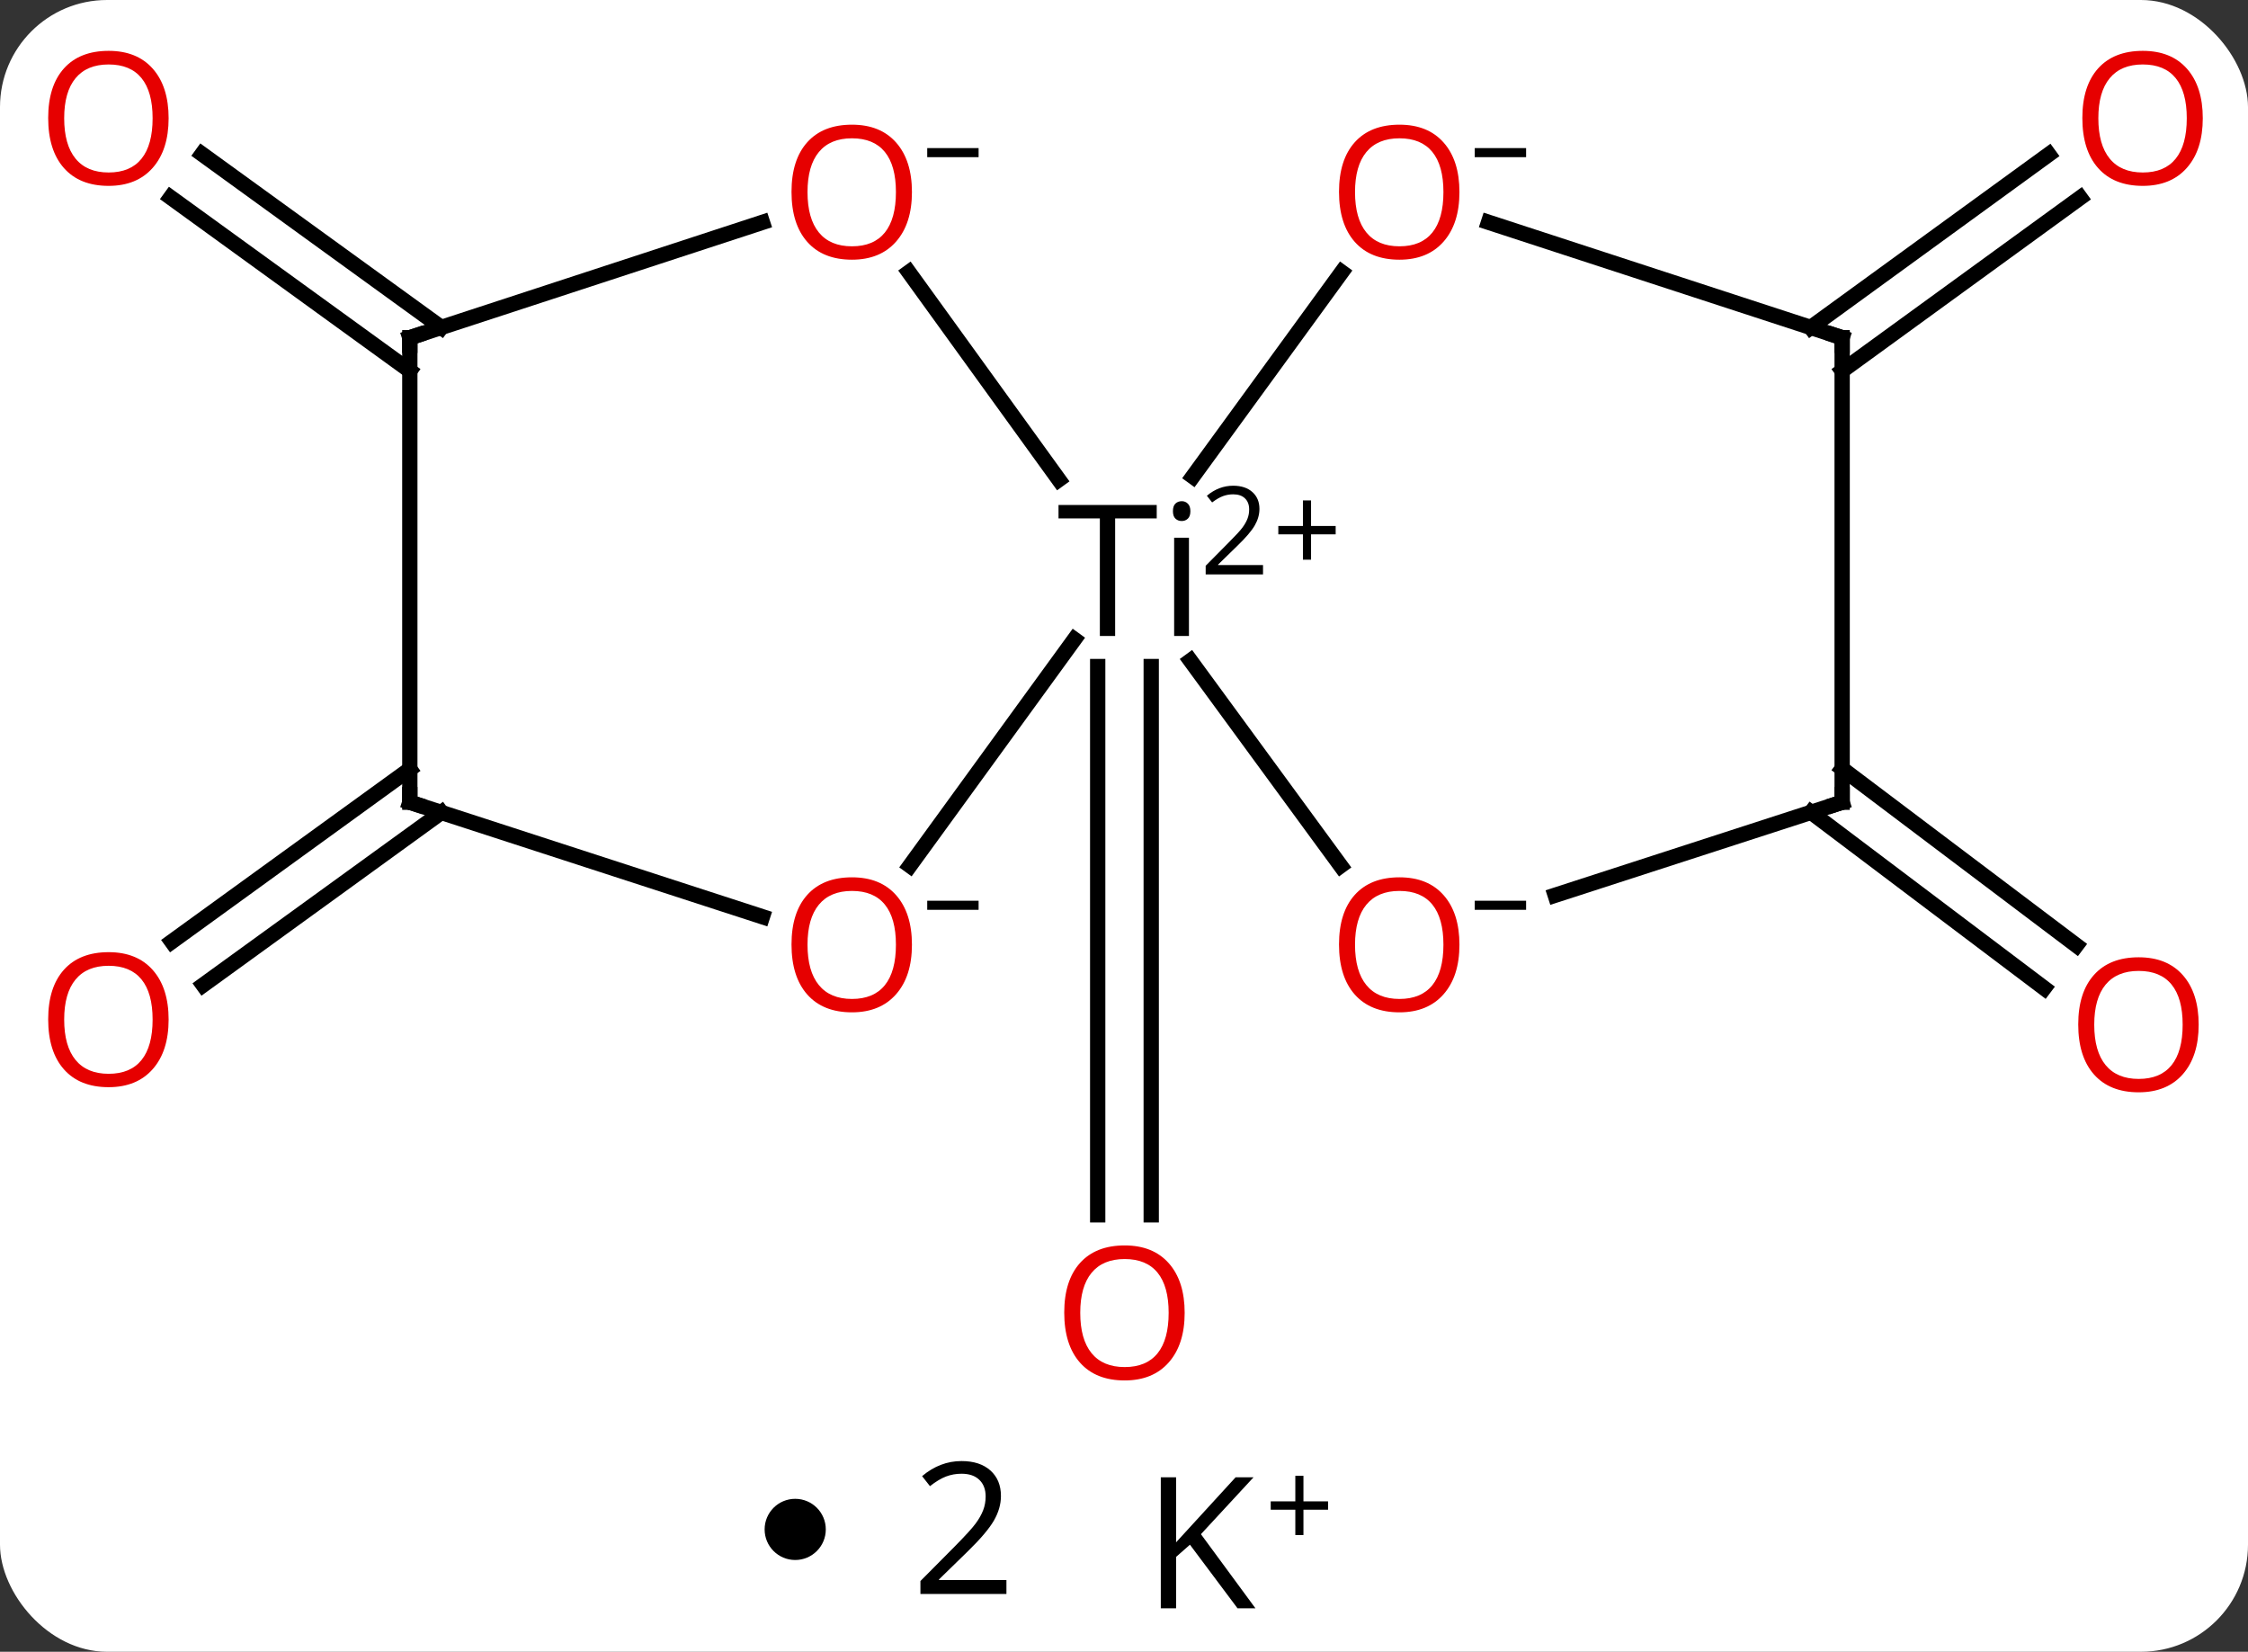 <svg width="147" viewBox="0 0 147 108" style="fill-opacity:1; color-rendering:auto; color-interpolation:auto; text-rendering:auto; stroke:black; stroke-linecap:square; stroke-miterlimit:10; shape-rendering:auto; stroke-opacity:1; fill:black; stroke-dasharray:none; font-weight:normal; stroke-width:1; font-family:'Open Sans'; font-style:normal; stroke-linejoin:miter; font-size:12; stroke-dashoffset:0; image-rendering:auto;" height="108" class="cas-substance-image" xmlns:xlink="http://www.w3.org/1999/xlink" xmlns="http://www.w3.org/2000/svg"><rect x="0" y="0" width="147" height="108" fill="#333333" stroke="none"/><svg class="cas-substance-single-component"><rect y="0" x="0" width="147" stroke="none" ry="7" rx="7" height="108" fill="white" class="cas-substance-group"/><svg y="0" x="0" width="147" viewBox="0 0 147 93" style="fill:black;" height="93" class="cas-substance-single-component-image"><svg><g><g transform="translate(1138,965)" style="text-rendering:geometricPrecision; color-rendering:optimizeQuality; color-interpolation:linearRGB; stroke-linecap:butt; image-rendering:optimizeQuality;"><line y2="-921.418" y1="-885.568" x2="-1062.72" x1="-1062.72" style="fill:none;"/><line y2="-921.418" y1="-885.568" x2="-1066.22" x1="-1066.22" style="fill:none;"/><line y2="-940.757" y1="-952.091" x2="-1111.201" x1="-1126.844" style="fill:none;"/><line y2="-943.591" y1="-954.925" x2="-1109.146" x1="-1124.791" style="fill:none;"/><line y2="-943.588" y1="-954.904" x2="-1019.593" x1="-1004.027" style="fill:none;"/><line y2="-940.755" y1="-952.073" x2="-1017.539" x1="-1001.969" style="fill:none;"/><line y2="-914.739" y1="-903.184" x2="-1017.539" x1="-1002.22" style="fill:none;"/><line y2="-911.888" y1="-900.389" x2="-1019.572" x1="-1004.328" style="fill:none;"/><line y2="-911.878" y1="-900.595" x2="-1109.141" x1="-1124.715" style="fill:none;"/><line y2="-914.708" y1="-903.429" x2="-1111.201" x1="-1126.768" style="fill:none;"/><line y2="-947.201" y1="-933.639" x2="-1078.567" x1="-1068.764" style="fill:none;"/><line y2="-947.205" y1="-933.841" x2="-1050.265" x1="-1059.998" style="fill:none;"/><line y2="-908.39" y1="-921.804" x2="-1050.332" x1="-1060.154" style="fill:none;"/><line y2="-908.397" y1="-923.194" x2="-1078.499" x1="-1067.745" style="fill:none;"/><line y2="-942.918" y1="-950.462" x2="-1111.201" x1="-1088.143" style="fill:none;"/><line y2="-942.918" y1="-950.466" x2="-1017.539" x1="-1040.664" style="fill:none;"/><line y2="-912.547" y1="-906.466" x2="-1017.539" x1="-1036.303" style="fill:none;"/><line y2="-912.547" y1="-905.058" x2="-1111.201" x1="-1088.144" style="fill:none;"/><line y2="-912.547" y1="-942.918" x2="-1111.201" x1="-1111.201" style="fill:none;"/><line y2="-912.547" y1="-942.918" x2="-1017.539" x1="-1017.539" style="fill:none;"/></g><g transform="translate(1138,965)" style="fill:rgb(230,0,0); text-rendering:geometricPrecision; color-rendering:optimizeQuality; image-rendering:optimizeQuality; font-family:'Open Sans'; stroke:rgb(230,0,0); color-interpolation:linearRGB;"><path style="stroke:none;" d="M-1060.533 -879.162 Q-1060.533 -877.099 -1061.572 -875.92 Q-1062.611 -874.74 -1064.455 -874.74 Q-1066.345 -874.74 -1067.377 -875.904 Q-1068.408 -877.068 -1068.408 -879.178 Q-1068.408 -881.271 -1067.377 -882.42 Q-1066.345 -883.568 -1064.455 -883.568 Q-1062.595 -883.568 -1061.564 -882.396 Q-1060.533 -881.224 -1060.533 -879.162 ZM-1067.361 -879.162 Q-1067.361 -877.428 -1066.619 -876.521 Q-1065.877 -875.615 -1064.455 -875.615 Q-1063.033 -875.615 -1062.306 -876.514 Q-1061.58 -877.412 -1061.58 -879.162 Q-1061.58 -880.896 -1062.306 -881.787 Q-1063.033 -882.678 -1064.455 -882.678 Q-1065.877 -882.678 -1066.619 -881.779 Q-1067.361 -880.881 -1067.361 -879.162 Z"/><path style="stroke:none;" d="M-1126.974 -957.269 Q-1126.974 -955.207 -1128.013 -954.027 Q-1129.053 -952.847 -1130.896 -952.847 Q-1132.787 -952.847 -1133.818 -954.011 Q-1134.849 -955.175 -1134.849 -957.285 Q-1134.849 -959.379 -1133.818 -960.527 Q-1132.787 -961.675 -1130.896 -961.675 Q-1129.037 -961.675 -1128.006 -960.504 Q-1126.974 -959.332 -1126.974 -957.269 ZM-1133.803 -957.269 Q-1133.803 -955.535 -1133.06 -954.629 Q-1132.318 -953.722 -1130.896 -953.722 Q-1129.474 -953.722 -1128.748 -954.621 Q-1128.021 -955.519 -1128.021 -957.269 Q-1128.021 -959.004 -1128.748 -959.894 Q-1129.474 -960.785 -1130.896 -960.785 Q-1132.318 -960.785 -1133.06 -959.886 Q-1133.803 -958.988 -1133.803 -957.269 Z"/><path style="stroke:none;" d="M-993.957 -957.269 Q-993.957 -955.207 -994.996 -954.027 Q-996.036 -952.847 -997.879 -952.847 Q-999.77 -952.847 -1000.801 -954.011 Q-1001.832 -955.175 -1001.832 -957.285 Q-1001.832 -959.379 -1000.801 -960.527 Q-999.77 -961.675 -997.879 -961.675 Q-996.02 -961.675 -994.989 -960.504 Q-993.957 -959.332 -993.957 -957.269 ZM-1000.786 -957.269 Q-1000.786 -955.535 -1000.043 -954.629 Q-999.301 -953.722 -997.879 -953.722 Q-996.457 -953.722 -995.731 -954.621 Q-995.004 -955.519 -995.004 -957.269 Q-995.004 -959.004 -995.731 -959.894 Q-996.457 -960.785 -997.879 -960.785 Q-999.301 -960.785 -1000.043 -959.886 Q-1000.786 -958.988 -1000.786 -957.269 Z"/><path style="stroke:none;" d="M-994.226 -898.001 Q-994.226 -895.939 -995.265 -894.759 Q-996.304 -893.58 -998.148 -893.58 Q-1000.038 -893.58 -1001.069 -894.744 Q-1002.101 -895.908 -1002.101 -898.017 Q-1002.101 -900.111 -1001.069 -901.259 Q-1000.038 -902.408 -998.148 -902.408 Q-996.288 -902.408 -995.257 -901.236 Q-994.226 -900.064 -994.226 -898.001 ZM-1001.054 -898.001 Q-1001.054 -896.267 -1000.312 -895.361 Q-999.569 -894.455 -998.148 -894.455 Q-996.726 -894.455 -995.999 -895.353 Q-995.273 -896.251 -995.273 -898.001 Q-995.273 -899.736 -995.999 -900.626 Q-996.726 -901.517 -998.148 -901.517 Q-999.569 -901.517 -1000.312 -900.619 Q-1001.054 -899.72 -1001.054 -898.001 Z"/><path style="stroke:none;" d="M-1126.974 -898.337 Q-1126.974 -896.274 -1128.013 -895.095 Q-1129.053 -893.915 -1130.896 -893.915 Q-1132.787 -893.915 -1133.818 -895.079 Q-1134.849 -896.243 -1134.849 -898.352 Q-1134.849 -900.446 -1133.818 -901.595 Q-1132.787 -902.743 -1130.896 -902.743 Q-1129.037 -902.743 -1128.006 -901.571 Q-1126.974 -900.399 -1126.974 -898.337 ZM-1133.803 -898.337 Q-1133.803 -896.602 -1133.06 -895.696 Q-1132.318 -894.79 -1130.896 -894.79 Q-1129.474 -894.79 -1128.748 -895.688 Q-1128.021 -896.587 -1128.021 -898.337 Q-1128.021 -900.071 -1128.748 -900.962 Q-1129.474 -901.852 -1130.896 -901.852 Q-1132.318 -901.852 -1133.06 -900.954 Q-1133.803 -900.055 -1133.803 -898.337 Z"/><path style="fill:black; stroke:none;" d="M-1065.079 -923.418 L-1066.079 -923.418 L-1066.079 -931.105 L-1068.782 -931.105 L-1068.782 -931.98 L-1062.36 -931.98 L-1062.36 -931.105 L-1065.079 -931.105 L-1065.079 -923.418 ZM-1060.253 -923.418 L-1061.221 -923.418 L-1061.221 -929.84 L-1060.253 -929.84 L-1060.253 -923.418 ZM-1061.3 -931.574 Q-1061.3 -931.918 -1061.136 -932.074 Q-1060.971 -932.23 -1060.721 -932.23 Q-1060.487 -932.23 -1060.323 -932.066 Q-1060.159 -931.902 -1060.159 -931.574 Q-1060.159 -931.246 -1060.323 -931.09 Q-1060.487 -930.933 -1060.721 -930.933 Q-1060.971 -930.933 -1061.136 -931.09 Q-1061.3 -931.246 -1061.3 -931.574 Z"/><path style="fill:black; stroke:none;" d="M-1055.409 -927.444 L-1059.159 -927.444 L-1059.159 -928.007 L-1057.659 -929.523 Q-1056.971 -930.21 -1056.753 -930.507 Q-1056.534 -930.804 -1056.425 -931.085 Q-1056.315 -931.366 -1056.315 -931.694 Q-1056.315 -932.148 -1056.589 -932.413 Q-1056.862 -932.679 -1057.362 -932.679 Q-1057.706 -932.679 -1058.026 -932.562 Q-1058.346 -932.444 -1058.737 -932.148 L-1059.081 -932.585 Q-1058.3 -933.241 -1057.362 -933.241 Q-1056.565 -933.241 -1056.104 -932.827 Q-1055.643 -932.413 -1055.643 -931.726 Q-1055.643 -931.179 -1055.948 -930.648 Q-1056.253 -930.116 -1057.096 -929.304 L-1058.346 -928.085 L-1058.346 -928.054 L-1055.409 -928.054 L-1055.409 -927.444 Z"/><path style="fill:black; stroke:none;" d="M-1052.268 -930.609 L-1050.659 -930.609 L-1050.659 -930.062 L-1052.268 -930.062 L-1052.268 -928.405 L-1052.8 -928.405 L-1052.8 -930.062 L-1054.409 -930.062 L-1054.409 -930.609 L-1052.8 -930.609 L-1052.8 -932.28 L-1052.268 -932.28 L-1052.268 -930.609 Z"/><path style="stroke:none;" d="M-1078.367 -952.442 Q-1078.367 -950.379 -1079.406 -949.2 Q-1080.445 -948.02 -1082.289 -948.02 Q-1084.179 -948.02 -1085.211 -949.184 Q-1086.242 -950.348 -1086.242 -952.457 Q-1086.242 -954.551 -1085.211 -955.7 Q-1084.179 -956.848 -1082.289 -956.848 Q-1080.429 -956.848 -1079.398 -955.676 Q-1078.367 -954.504 -1078.367 -952.442 ZM-1085.195 -952.442 Q-1085.195 -950.707 -1084.453 -949.801 Q-1083.711 -948.895 -1082.289 -948.895 Q-1080.867 -948.895 -1080.14 -949.793 Q-1079.414 -950.692 -1079.414 -952.442 Q-1079.414 -954.176 -1080.14 -955.067 Q-1080.867 -955.957 -1082.289 -955.957 Q-1083.711 -955.957 -1084.453 -955.059 Q-1085.195 -954.161 -1085.195 -952.442 Z"/><path style="fill:black; stroke:none;" d="M-1077.367 -954.723 L-1077.367 -955.317 L-1074.008 -955.317 L-1074.008 -954.723 L-1077.367 -954.723 Z"/><path style="stroke:none;" d="M-1042.565 -952.442 Q-1042.565 -950.379 -1043.604 -949.2 Q-1044.643 -948.02 -1046.487 -948.02 Q-1048.377 -948.02 -1049.409 -949.184 Q-1050.44 -950.348 -1050.44 -952.457 Q-1050.44 -954.551 -1049.409 -955.7 Q-1048.377 -956.848 -1046.487 -956.848 Q-1044.627 -956.848 -1043.596 -955.676 Q-1042.565 -954.504 -1042.565 -952.442 ZM-1049.393 -952.442 Q-1049.393 -950.707 -1048.651 -949.801 Q-1047.909 -948.895 -1046.487 -948.895 Q-1045.065 -948.895 -1044.338 -949.793 Q-1043.612 -950.692 -1043.612 -952.442 Q-1043.612 -954.176 -1044.338 -955.067 Q-1045.065 -955.957 -1046.487 -955.957 Q-1047.909 -955.957 -1048.651 -955.059 Q-1049.393 -954.161 -1049.393 -952.442 Z"/><path style="fill:black; stroke:none;" d="M-1041.565 -954.723 L-1041.565 -955.317 L-1038.206 -955.317 L-1038.206 -954.723 L-1041.565 -954.723 Z"/><path style="stroke:none;" d="M-1042.565 -903.231 Q-1042.565 -901.168 -1043.604 -899.989 Q-1044.643 -898.809 -1046.487 -898.809 Q-1048.377 -898.809 -1049.409 -899.973 Q-1050.44 -901.137 -1050.44 -903.247 Q-1050.44 -905.34 -1049.409 -906.489 Q-1048.377 -907.637 -1046.487 -907.637 Q-1044.627 -907.637 -1043.596 -906.465 Q-1042.565 -905.293 -1042.565 -903.231 ZM-1049.393 -903.231 Q-1049.393 -901.497 -1048.651 -900.59 Q-1047.909 -899.684 -1046.487 -899.684 Q-1045.065 -899.684 -1044.338 -900.583 Q-1043.612 -901.481 -1043.612 -903.231 Q-1043.612 -904.965 -1044.338 -905.856 Q-1045.065 -906.747 -1046.487 -906.747 Q-1047.909 -906.747 -1048.651 -905.848 Q-1049.393 -904.95 -1049.393 -903.231 Z"/><path style="fill:black; stroke:none;" d="M-1041.565 -905.512 L-1041.565 -906.106 L-1038.206 -906.106 L-1038.206 -905.512 L-1041.565 -905.512 Z"/><path style="stroke:none;" d="M-1078.367 -903.231 Q-1078.367 -901.168 -1079.406 -899.989 Q-1080.445 -898.809 -1082.289 -898.809 Q-1084.179 -898.809 -1085.211 -899.973 Q-1086.242 -901.137 -1086.242 -903.247 Q-1086.242 -905.34 -1085.211 -906.489 Q-1084.179 -907.637 -1082.289 -907.637 Q-1080.429 -907.637 -1079.398 -906.465 Q-1078.367 -905.293 -1078.367 -903.231 ZM-1085.195 -903.231 Q-1085.195 -901.497 -1084.453 -900.59 Q-1083.711 -899.684 -1082.289 -899.684 Q-1080.867 -899.684 -1080.14 -900.583 Q-1079.414 -901.481 -1079.414 -903.231 Q-1079.414 -904.965 -1080.14 -905.856 Q-1080.867 -906.747 -1082.289 -906.747 Q-1083.711 -906.747 -1084.453 -905.848 Q-1085.195 -904.95 -1085.195 -903.231 Z"/><path style="fill:black; stroke:none;" d="M-1077.367 -905.512 L-1077.367 -906.106 L-1074.008 -906.106 L-1074.008 -905.512 L-1077.367 -905.512 Z"/></g><g transform="translate(1138,965)" style="stroke-linecap:butt; font-size:8.4px; text-rendering:geometricPrecision; color-rendering:optimizeQuality; image-rendering:optimizeQuality; font-family:'Open Sans'; color-interpolation:linearRGB; stroke-miterlimit:5;"><path style="fill:none;" d="M-1110.726 -943.074 L-1111.201 -942.918 L-1111.201 -942.418"/><path style="fill:none;" d="M-1018.014 -943.073 L-1017.539 -942.918 L-1017.539 -942.418"/><path style="fill:none;" d="M-1018.015 -912.393 L-1017.539 -912.547 L-1017.539 -913.047"/><path style="fill:none;" d="M-1110.725 -912.393 L-1111.201 -912.547 L-1111.201 -913.047"/></g></g></svg></svg><svg y="93" x="50" class="cas-substance-saf"><svg y="5" x="0" width="4" style="fill:black;" height="4" class="cas-substance-saf-dot"><circle stroke="none" r="2" fill="black" cy="2" cx="2"/></svg><svg y="0" x="7" width="12" style="fill:black;" height="15" class="cas-substance-saf-coefficient"><svg><g><g transform="translate(6,7)" style="text-rendering:geometricPrecision; font-family:'Open Sans'; color-interpolation:linearRGB; color-rendering:optimizeQuality; image-rendering:optimizeQuality;"><path style="stroke:none;" d="M2.812 4.219 L-2.812 4.219 L-2.812 3.375 L-0.562 1.109 Q0.469 0.062 0.797 -0.383 Q1.125 -0.828 1.289 -1.25 Q1.453 -1.672 1.453 -2.156 Q1.453 -2.844 1.039 -3.242 Q0.625 -3.641 -0.125 -3.641 Q-0.656 -3.641 -1.133 -3.461 Q-1.609 -3.281 -2.188 -2.828 L-2.703 -3.484 Q-1.531 -4.469 -0.125 -4.469 Q1.078 -4.469 1.766 -3.852 Q2.453 -3.234 2.453 -2.188 Q2.453 -1.375 1.992 -0.578 Q1.531 0.219 0.281 1.438 L-1.594 3.266 L-1.594 3.312 L2.812 3.312 L2.812 4.219 Z"/></g></g></svg></svg><svg y="0" x="23" width="17" style="fill:black;" height="15" class="cas-substance-saf-image"><svg><g><g transform="translate(6,8)" style="text-rendering:geometricPrecision; font-family:'Open Sans'; color-interpolation:linearRGB; color-rendering:optimizeQuality; image-rendering:optimizeQuality;"><path style="stroke:none;" d="M3.094 4.156 L1.922 4.156 L-1.188 0 L-2.094 0.797 L-2.094 4.156 L-3.094 4.156 L-3.094 -4.406 L-2.094 -4.406 L-2.094 -0.156 L1.797 -4.406 L2.969 -4.406 L-0.469 -0.688 L3.094 4.156 Z"/><path style="stroke:none;" d="M6.234 -2.834 L7.844 -2.834 L7.844 -2.288 L6.234 -2.288 L6.234 -0.631 L5.703 -0.631 L5.703 -2.288 L4.094 -2.288 L4.094 -2.834 L5.703 -2.834 L5.703 -4.506 L6.234 -4.506 L6.234 -2.834 Z"/></g></g></svg></svg></svg></svg></svg>